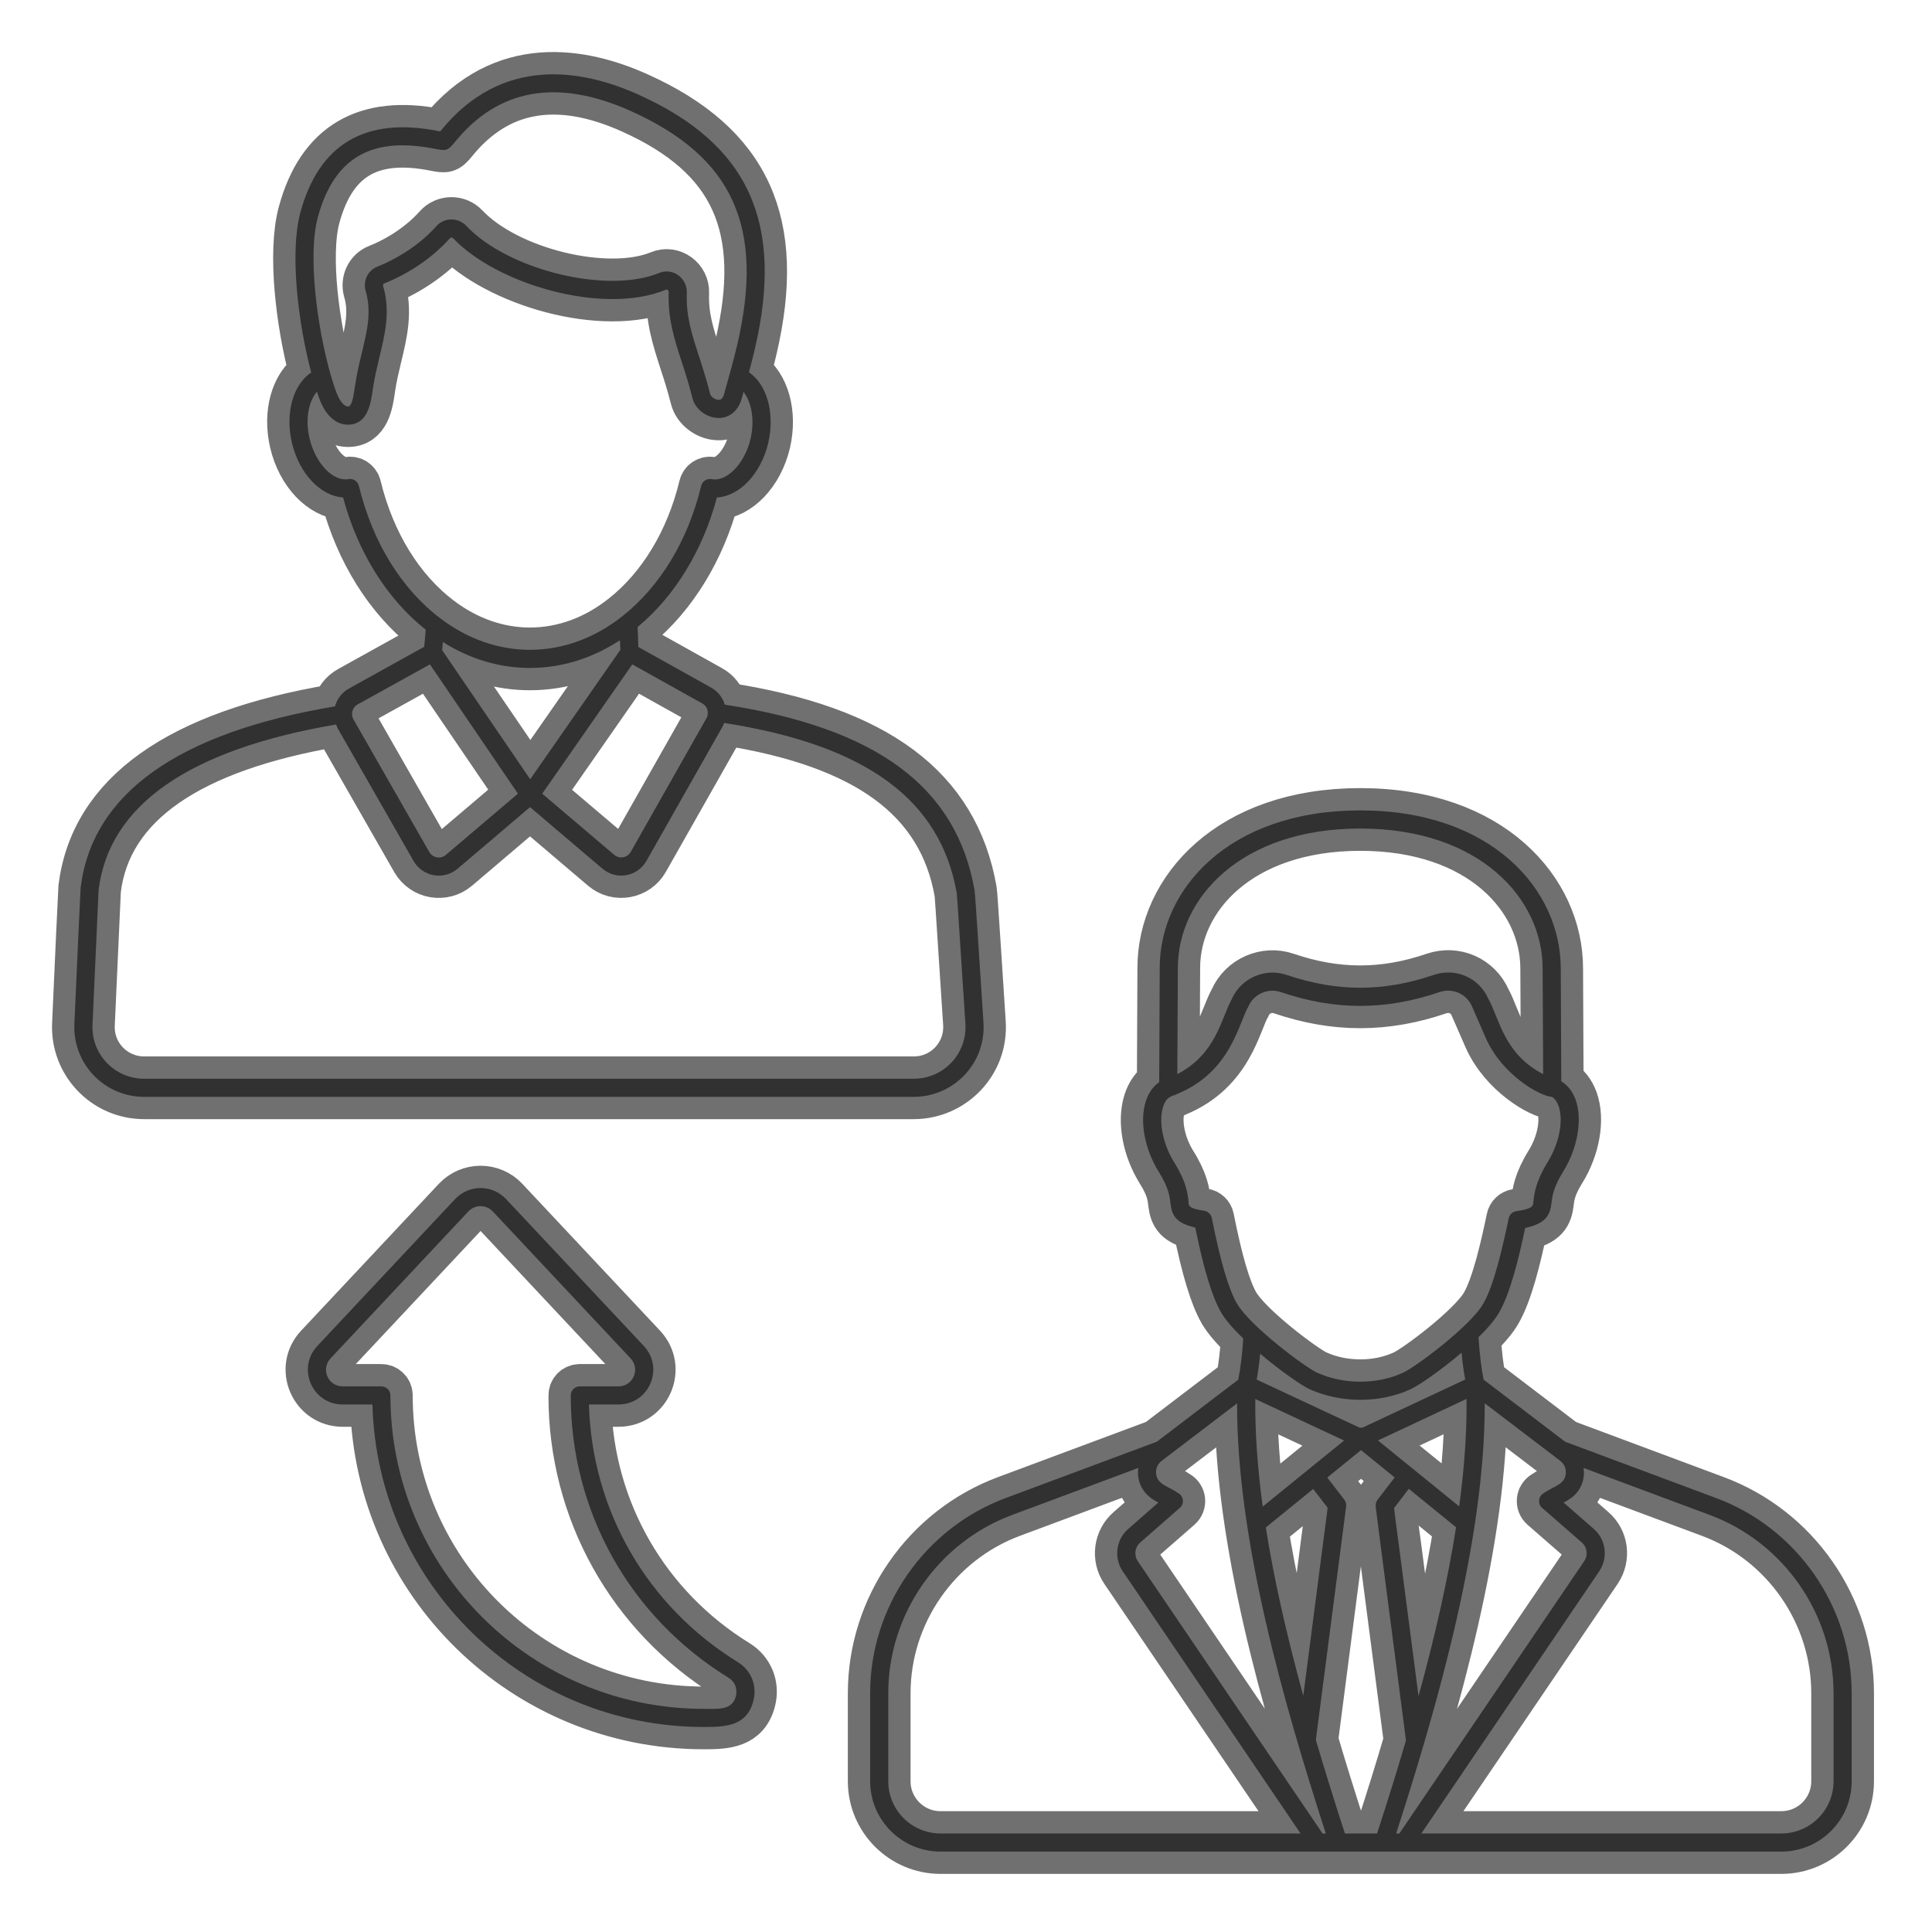 <svg width="26" height="26" viewBox="0 0 26 26" fill="none" xmlns="http://www.w3.org/2000/svg">
<mask id="path-1-outside-1_1073_1914" maskUnits="userSpaceOnUse" x="0" y="0" width="26" height="26" fill="black">
<rect fill="white" width="26" height="26"/>
<path d="M13.235 13.76C13.196 13.17 13.124 12.024 13.116 11.984C12.873 10.592 11.803 9.797 9.754 9.483C9.725 9.386 9.659 9.302 9.569 9.253L8.591 8.707L8.581 8.438C9.08 8.024 9.456 7.411 9.648 6.695C9.95 6.678 10.239 6.38 10.339 5.96C10.431 5.556 10.32 5.173 10.079 5.01C10.107 4.907 10.133 4.805 10.157 4.702C10.557 2.997 10.074 1.94 8.593 1.274C7.834 0.932 6.757 0.74 5.93 1.761C5.921 1.772 5.93 1.769 5.89 1.762C4.915 1.571 4.293 1.939 4.043 2.857C3.895 3.4 4.014 4.355 4.188 5.013C3.945 5.175 3.834 5.558 3.929 5.961C4.028 6.378 4.317 6.675 4.617 6.695C4.816 7.435 5.208 8.06 5.729 8.474L5.709 8.704L4.694 9.267C4.601 9.319 4.535 9.406 4.508 9.506C2.393 9.86 1.241 10.68 1.085 11.947C1.082 11.976 1.037 12.968 1.001 13.778C0.976 14.31 1.399 14.761 1.941 14.761H12.297C12.83 14.761 13.272 14.313 13.235 13.76ZM9.507 9.666L8.488 11.465C8.443 11.543 8.337 11.565 8.266 11.504L7.297 10.681C7.465 10.439 8.341 9.183 8.509 8.941L9.451 9.467C9.528 9.509 9.543 9.603 9.507 9.666ZM7.131 8.989C7.556 8.989 7.971 8.86 8.343 8.616L8.349 8.744C7.904 9.383 7.583 9.843 7.135 10.487L5.95 8.749L5.96 8.64C6.322 8.869 6.723 8.989 7.131 8.989ZM4.278 2.921C4.51 2.07 5.054 1.847 5.843 2.001C6 2.032 6.023 2.033 6.12 1.914C6.705 1.191 7.503 1.051 8.493 1.496C9.866 2.114 10.292 3.056 9.92 4.646C9.871 4.853 9.811 5.065 9.744 5.305C9.723 5.381 9.686 5.381 9.67 5.38C9.623 5.38 9.567 5.341 9.557 5.302C9.508 5.107 9.454 4.94 9.406 4.792C9.308 4.491 9.231 4.254 9.243 3.94C9.25 3.741 9.051 3.598 8.871 3.673C8.173 3.961 6.84 3.636 6.277 3.041C6.165 2.922 5.979 2.924 5.871 3.045C5.67 3.271 5.381 3.468 5.079 3.588C4.95 3.639 4.882 3.78 4.921 3.916C5.003 4.196 4.941 4.451 4.87 4.746C4.836 4.887 4.801 5.032 4.776 5.205C4.751 5.381 4.729 5.471 4.681 5.471C4.632 5.47 4.569 5.394 4.529 5.286C4.501 5.212 4.474 5.127 4.447 5.034L4.447 5.033C4.271 4.415 4.137 3.44 4.278 2.921ZM4.83 6.539C4.814 6.476 4.753 6.436 4.689 6.448C4.484 6.484 4.246 6.236 4.167 5.905C4.101 5.628 4.16 5.394 4.265 5.271C4.276 5.306 4.288 5.34 4.3 5.371C4.38 5.588 4.518 5.713 4.678 5.715H4.682C4.95 5.715 4.991 5.429 5.019 5.228C5.041 5.078 5.075 4.938 5.107 4.803C5.183 4.488 5.255 4.191 5.156 3.848C5.152 3.834 5.158 3.819 5.169 3.815C5.51 3.68 5.824 3.464 6.053 3.208C6.067 3.192 6.087 3.195 6.1 3.208C6.673 3.815 8.107 4.252 8.964 3.898C8.98 3.891 9 3.911 8.999 3.931C8.986 4.288 9.073 4.556 9.173 4.867C9.223 5.018 9.273 5.175 9.32 5.362C9.357 5.507 9.51 5.623 9.667 5.625C9.812 5.629 9.935 5.529 9.979 5.371L10.006 5.274C10.107 5.401 10.162 5.639 10.101 5.905C10.022 6.239 9.78 6.488 9.578 6.448C9.513 6.436 9.451 6.476 9.436 6.539C9.26 7.269 8.885 7.89 8.38 8.289C8.005 8.588 7.573 8.745 7.131 8.745C6.709 8.745 6.293 8.6 5.929 8.324C5.402 7.927 5.012 7.293 4.83 6.539ZM4.813 9.48L5.786 8.941L6.97 10.681L6 11.505C5.931 11.565 5.824 11.546 5.777 11.466L4.756 9.68C4.719 9.617 4.738 9.522 4.813 9.48ZM1.245 13.79C1.247 13.741 1.324 12.021 1.327 11.976C1.468 10.834 2.544 10.087 4.523 9.75C4.53 9.768 4.536 9.786 4.545 9.803L5.566 11.587C5.689 11.801 5.973 11.848 6.158 11.691L7.133 10.862L8.107 11.69C8.294 11.85 8.58 11.798 8.7 11.585L9.719 9.787C9.73 9.768 9.738 9.749 9.745 9.729C11.657 10.028 12.655 10.759 12.876 12.022C12.883 12.081 12.938 12.967 12.992 13.776C13.018 14.179 12.7 14.517 12.297 14.517H1.941C1.543 14.517 1.226 14.187 1.245 13.79ZM23.095 20.16L21.063 19.402L19.966 18.567C19.934 18.407 19.912 18.219 19.897 17.996C20.018 17.878 20.119 17.762 20.175 17.662C20.326 17.401 20.44 16.93 20.525 16.526C20.803 16.464 20.86 16.357 20.88 16.186C20.89 16.099 20.904 15.98 21.035 15.769C21.231 15.455 21.299 15.065 21.204 14.8C21.164 14.689 21.098 14.605 21.011 14.552C21.011 14.44 21.004 13.049 21.004 13.032C21.004 11.976 20.078 10.906 18.306 10.906C16.534 10.906 15.607 11.971 15.607 13.024C15.607 13.214 15.602 14.2 15.6 14.564C15.518 14.62 15.457 14.706 15.42 14.819C15.334 15.088 15.402 15.461 15.594 15.77C15.728 15.983 15.741 16.102 15.751 16.19C15.771 16.367 15.831 16.46 16.085 16.52C16.201 17.088 16.312 17.452 16.433 17.662C16.493 17.766 16.602 17.889 16.731 18.013C16.717 18.224 16.695 18.41 16.664 18.567L15.568 19.402L13.534 20.16C12.443 20.566 11.71 21.622 11.71 22.785V23.972C11.71 24.493 12.135 24.918 12.657 24.918C22.795 24.918 13.834 24.918 23.972 24.918C24.495 24.918 24.919 24.493 24.919 23.972V22.785C24.919 21.621 24.186 20.566 23.095 20.16ZM20.93 19.608L20.931 19.609C20.96 19.639 21.081 19.686 21.072 19.825C21.062 19.98 20.912 19.998 20.773 20.095C20.701 20.137 20.691 20.238 20.754 20.293L21.287 20.758C21.36 20.821 21.374 20.929 21.319 21.01C21.065 21.385 22.24 19.653 18.832 24.674H18.789C19.355 22.925 19.986 20.704 19.981 18.885L20.93 19.608ZM18.099 24.674C17.948 24.208 17.819 23.794 17.708 23.415C17.71 23.399 18.001 21.152 18.116 20.273C18.12 20.241 18.111 20.208 18.092 20.183L17.862 19.884L18.316 19.515L18.769 19.883L18.536 20.186C18.517 20.211 18.511 20.249 18.514 20.281C18.581 20.813 18.513 20.278 18.921 23.421C18.812 23.795 18.684 24.207 18.532 24.674L18.099 24.674ZM18.088 19.386C17.914 19.527 17.146 20.15 16.993 20.275C16.922 19.75 16.889 19.27 16.893 18.827C17.012 18.882 17.896 19.296 18.088 19.386ZM19.736 18.826C19.741 19.268 19.708 19.747 19.637 20.272L18.544 19.385C18.556 19.379 19.531 18.922 19.736 18.826ZM19.09 22.826C18.545 18.631 18.862 21.114 18.761 20.295L18.959 20.036L19.595 20.553C19.489 21.229 19.322 21.981 19.09 22.826ZM17.672 20.038L17.867 20.291C17.78 20.963 17.725 21.386 17.539 22.82C17.308 21.979 17.141 21.231 17.035 20.556L17.672 20.038ZM15.851 13.024C15.851 12.093 16.694 11.15 18.306 11.15C19.917 11.15 20.76 12.097 20.76 13.033C20.761 13.081 20.767 14.41 20.767 14.455C20.24 14.184 20.177 13.706 20.031 13.444C19.906 13.158 19.59 13.019 19.294 13.12C18.62 13.35 17.991 13.35 17.315 13.12C17.025 13.021 16.701 13.163 16.578 13.443C16.433 13.705 16.369 14.183 15.844 14.455C15.847 14.032 15.851 13.197 15.851 13.024ZM16.645 17.54C16.533 17.347 16.423 16.971 16.308 16.391C16.298 16.341 16.257 16.302 16.206 16.294C15.972 16.26 15.999 16.215 15.994 16.162C15.982 16.058 15.964 15.9 15.8 15.64C15.65 15.398 15.589 15.091 15.653 14.893C15.703 14.738 15.791 14.754 15.847 14.72C16.569 14.42 16.669 13.766 16.802 13.541C16.875 13.376 17.066 13.293 17.236 13.351C17.965 13.599 18.645 13.599 19.373 13.351C19.547 13.292 19.734 13.373 19.808 13.541L19.996 13.971C20.213 14.465 20.726 14.753 20.884 14.761C20.923 14.784 20.953 14.825 20.974 14.882C21.044 15.078 20.984 15.389 20.827 15.64C20.668 15.898 20.65 16.054 20.637 16.158C20.63 16.222 20.65 16.264 20.404 16.3C20.354 16.308 20.313 16.346 20.303 16.397C20.226 16.767 20.108 17.289 19.963 17.541C19.79 17.848 19.035 18.408 18.878 18.475C18.528 18.635 18.082 18.633 17.728 18.474C17.575 18.408 16.82 17.846 16.645 17.54ZM17.63 18.698C18.046 18.884 18.566 18.885 18.976 18.699C19.082 18.654 19.387 18.444 19.669 18.204C19.681 18.337 19.698 18.456 19.718 18.565C19.471 18.68 18.613 19.084 18.335 19.213H18.297C18.077 19.111 17.632 18.902 16.912 18.566C16.931 18.46 16.947 18.345 16.959 18.218C17.235 18.452 17.528 18.654 17.63 18.698ZM17.842 24.674H17.798C17.462 24.179 15.829 21.772 15.312 21.01C15.258 20.93 15.272 20.821 15.345 20.758L15.877 20.293C15.94 20.238 15.931 20.137 15.858 20.095C15.721 19.999 15.568 19.979 15.558 19.824C15.554 19.759 15.581 19.699 15.634 19.659C15.931 19.432 16.372 19.097 16.648 18.886C16.643 20.718 17.275 22.919 17.842 24.674ZM11.954 23.972V22.786C11.954 21.723 12.623 20.76 13.62 20.388L15.319 19.755C15.316 19.783 15.313 19.811 15.314 19.839C15.332 20.116 15.572 20.207 15.588 20.221L15.185 20.574C15.018 20.718 14.986 20.965 15.11 21.147C15.355 21.508 14.225 19.841 17.502 24.674H12.657C12.269 24.674 11.954 24.359 11.954 23.972ZM24.675 23.972C24.675 24.359 24.36 24.674 23.972 24.674H19.128L21.521 21.147C21.645 20.963 21.613 20.717 21.447 20.574L21.043 20.221C21.064 20.202 21.297 20.122 21.316 19.841C21.317 19.812 21.314 19.783 21.311 19.755L23.01 20.388C24.006 20.759 24.675 21.723 24.675 22.786L24.675 23.972ZM9.931 22.369C8.708 21.616 7.965 20.326 7.926 18.901H8.323C8.734 18.901 8.944 18.412 8.664 18.113L6.809 16.135C6.721 16.042 6.597 15.988 6.468 15.988C6.339 15.988 6.215 16.041 6.126 16.135L4.271 18.113C3.99 18.413 4.202 18.901 4.612 18.901H5.012C5.075 21.307 7.043 23.241 9.472 23.241C9.77 23.241 10.053 23.228 10.139 22.887C10.191 22.683 10.109 22.48 9.931 22.369ZM9.903 22.827C9.854 23.017 9.67 22.997 9.473 22.997C7.141 22.997 5.254 21.111 5.254 18.779C5.254 18.711 5.199 18.657 5.132 18.657H4.612C4.414 18.657 4.314 18.424 4.449 18.28L6.304 16.302C6.347 16.257 6.405 16.232 6.468 16.232C6.53 16.232 6.588 16.257 6.631 16.302L8.486 18.28C8.62 18.423 8.521 18.657 8.323 18.657H7.803C7.735 18.657 7.681 18.711 7.681 18.779C7.679 20.337 8.472 21.757 9.802 22.577C9.907 22.642 9.923 22.749 9.903 22.827Z"/>
</mask>
<path d="M13.235 13.76C13.196 13.17 13.124 12.024 13.116 11.984C12.873 10.592 11.803 9.797 9.754 9.483C9.725 9.386 9.659 9.302 9.569 9.253L8.591 8.707L8.581 8.438C9.08 8.024 9.456 7.411 9.648 6.695C9.95 6.678 10.239 6.38 10.339 5.96C10.431 5.556 10.32 5.173 10.079 5.01C10.107 4.907 10.133 4.805 10.157 4.702C10.557 2.997 10.074 1.94 8.593 1.274C7.834 0.932 6.757 0.74 5.93 1.761C5.921 1.772 5.93 1.769 5.89 1.762C4.915 1.571 4.293 1.939 4.043 2.857C3.895 3.4 4.014 4.355 4.188 5.013C3.945 5.175 3.834 5.558 3.929 5.961C4.028 6.378 4.317 6.675 4.617 6.695C4.816 7.435 5.208 8.06 5.729 8.474L5.709 8.704L4.694 9.267C4.601 9.319 4.535 9.406 4.508 9.506C2.393 9.86 1.241 10.68 1.085 11.947C1.082 11.976 1.037 12.968 1.001 13.778C0.976 14.31 1.399 14.761 1.941 14.761H12.297C12.83 14.761 13.272 14.313 13.235 13.76ZM9.507 9.666L8.488 11.465C8.443 11.543 8.337 11.565 8.266 11.504L7.297 10.681C7.465 10.439 8.341 9.183 8.509 8.941L9.451 9.467C9.528 9.509 9.543 9.603 9.507 9.666ZM7.131 8.989C7.556 8.989 7.971 8.86 8.343 8.616L8.349 8.744C7.904 9.383 7.583 9.843 7.135 10.487L5.95 8.749L5.96 8.64C6.322 8.869 6.723 8.989 7.131 8.989ZM4.278 2.921C4.51 2.07 5.054 1.847 5.843 2.001C6 2.032 6.023 2.033 6.12 1.914C6.705 1.191 7.503 1.051 8.493 1.496C9.866 2.114 10.292 3.056 9.92 4.646C9.871 4.853 9.811 5.065 9.744 5.305C9.723 5.381 9.686 5.381 9.67 5.38C9.623 5.38 9.567 5.341 9.557 5.302C9.508 5.107 9.454 4.94 9.406 4.792C9.308 4.491 9.231 4.254 9.243 3.94C9.25 3.741 9.051 3.598 8.871 3.673C8.173 3.961 6.84 3.636 6.277 3.041C6.165 2.922 5.979 2.924 5.871 3.045C5.67 3.271 5.381 3.468 5.079 3.588C4.95 3.639 4.882 3.78 4.921 3.916C5.003 4.196 4.941 4.451 4.87 4.746C4.836 4.887 4.801 5.032 4.776 5.205C4.751 5.381 4.729 5.471 4.681 5.471C4.632 5.47 4.569 5.394 4.529 5.286C4.501 5.212 4.474 5.127 4.447 5.034L4.447 5.033C4.271 4.415 4.137 3.44 4.278 2.921ZM4.83 6.539C4.814 6.476 4.753 6.436 4.689 6.448C4.484 6.484 4.246 6.236 4.167 5.905C4.101 5.628 4.16 5.394 4.265 5.271C4.276 5.306 4.288 5.34 4.3 5.371C4.38 5.588 4.518 5.713 4.678 5.715H4.682C4.95 5.715 4.991 5.429 5.019 5.228C5.041 5.078 5.075 4.938 5.107 4.803C5.183 4.488 5.255 4.191 5.156 3.848C5.152 3.834 5.158 3.819 5.169 3.815C5.51 3.68 5.824 3.464 6.053 3.208C6.067 3.192 6.087 3.195 6.1 3.208C6.673 3.815 8.107 4.252 8.964 3.898C8.98 3.891 9 3.911 8.999 3.931C8.986 4.288 9.073 4.556 9.173 4.867C9.223 5.018 9.273 5.175 9.32 5.362C9.357 5.507 9.51 5.623 9.667 5.625C9.812 5.629 9.935 5.529 9.979 5.371L10.006 5.274C10.107 5.401 10.162 5.639 10.101 5.905C10.022 6.239 9.78 6.488 9.578 6.448C9.513 6.436 9.451 6.476 9.436 6.539C9.26 7.269 8.885 7.89 8.38 8.289C8.005 8.588 7.573 8.745 7.131 8.745C6.709 8.745 6.293 8.6 5.929 8.324C5.402 7.927 5.012 7.293 4.83 6.539ZM4.813 9.48L5.786 8.941L6.97 10.681L6 11.505C5.931 11.565 5.824 11.546 5.777 11.466L4.756 9.68C4.719 9.617 4.738 9.522 4.813 9.48ZM1.245 13.79C1.247 13.741 1.324 12.021 1.327 11.976C1.468 10.834 2.544 10.087 4.523 9.75C4.53 9.768 4.536 9.786 4.545 9.803L5.566 11.587C5.689 11.801 5.973 11.848 6.158 11.691L7.133 10.862L8.107 11.69C8.294 11.85 8.58 11.798 8.7 11.585L9.719 9.787C9.73 9.768 9.738 9.749 9.745 9.729C11.657 10.028 12.655 10.759 12.876 12.022C12.883 12.081 12.938 12.967 12.992 13.776C13.018 14.179 12.7 14.517 12.297 14.517H1.941C1.543 14.517 1.226 14.187 1.245 13.79ZM23.095 20.16L21.063 19.402L19.966 18.567C19.934 18.407 19.912 18.219 19.897 17.996C20.018 17.878 20.119 17.762 20.175 17.662C20.326 17.401 20.44 16.93 20.525 16.526C20.803 16.464 20.86 16.357 20.88 16.186C20.89 16.099 20.904 15.98 21.035 15.769C21.231 15.455 21.299 15.065 21.204 14.8C21.164 14.689 21.098 14.605 21.011 14.552C21.011 14.44 21.004 13.049 21.004 13.032C21.004 11.976 20.078 10.906 18.306 10.906C16.534 10.906 15.607 11.971 15.607 13.024C15.607 13.214 15.602 14.2 15.6 14.564C15.518 14.62 15.457 14.706 15.42 14.819C15.334 15.088 15.402 15.461 15.594 15.77C15.728 15.983 15.741 16.102 15.751 16.19C15.771 16.367 15.831 16.46 16.085 16.52C16.201 17.088 16.312 17.452 16.433 17.662C16.493 17.766 16.602 17.889 16.731 18.013C16.717 18.224 16.695 18.41 16.664 18.567L15.568 19.402L13.534 20.16C12.443 20.566 11.71 21.622 11.71 22.785V23.972C11.71 24.493 12.135 24.918 12.657 24.918C22.795 24.918 13.834 24.918 23.972 24.918C24.495 24.918 24.919 24.493 24.919 23.972V22.785C24.919 21.621 24.186 20.566 23.095 20.16ZM20.93 19.608L20.931 19.609C20.96 19.639 21.081 19.686 21.072 19.825C21.062 19.98 20.912 19.998 20.773 20.095C20.701 20.137 20.691 20.238 20.754 20.293L21.287 20.758C21.36 20.821 21.374 20.929 21.319 21.01C21.065 21.385 22.24 19.653 18.832 24.674H18.789C19.355 22.925 19.986 20.704 19.981 18.885L20.93 19.608ZM18.099 24.674C17.948 24.208 17.819 23.794 17.708 23.415C17.71 23.399 18.001 21.152 18.116 20.273C18.12 20.241 18.111 20.208 18.092 20.183L17.862 19.884L18.316 19.515L18.769 19.883L18.536 20.186C18.517 20.211 18.511 20.249 18.514 20.281C18.581 20.813 18.513 20.278 18.921 23.421C18.812 23.795 18.684 24.207 18.532 24.674L18.099 24.674ZM18.088 19.386C17.914 19.527 17.146 20.15 16.993 20.275C16.922 19.75 16.889 19.27 16.893 18.827C17.012 18.882 17.896 19.296 18.088 19.386ZM19.736 18.826C19.741 19.268 19.708 19.747 19.637 20.272L18.544 19.385C18.556 19.379 19.531 18.922 19.736 18.826ZM19.09 22.826C18.545 18.631 18.862 21.114 18.761 20.295L18.959 20.036L19.595 20.553C19.489 21.229 19.322 21.981 19.09 22.826ZM17.672 20.038L17.867 20.291C17.78 20.963 17.725 21.386 17.539 22.82C17.308 21.979 17.141 21.231 17.035 20.556L17.672 20.038ZM15.851 13.024C15.851 12.093 16.694 11.15 18.306 11.15C19.917 11.15 20.76 12.097 20.76 13.033C20.761 13.081 20.767 14.41 20.767 14.455C20.24 14.184 20.177 13.706 20.031 13.444C19.906 13.158 19.59 13.019 19.294 13.12C18.62 13.35 17.991 13.35 17.315 13.12C17.025 13.021 16.701 13.163 16.578 13.443C16.433 13.705 16.369 14.183 15.844 14.455C15.847 14.032 15.851 13.197 15.851 13.024ZM16.645 17.54C16.533 17.347 16.423 16.971 16.308 16.391C16.298 16.341 16.257 16.302 16.206 16.294C15.972 16.26 15.999 16.215 15.994 16.162C15.982 16.058 15.964 15.9 15.8 15.64C15.65 15.398 15.589 15.091 15.653 14.893C15.703 14.738 15.791 14.754 15.847 14.72C16.569 14.42 16.669 13.766 16.802 13.541C16.875 13.376 17.066 13.293 17.236 13.351C17.965 13.599 18.645 13.599 19.373 13.351C19.547 13.292 19.734 13.373 19.808 13.541L19.996 13.971C20.213 14.465 20.726 14.753 20.884 14.761C20.923 14.784 20.953 14.825 20.974 14.882C21.044 15.078 20.984 15.389 20.827 15.64C20.668 15.898 20.65 16.054 20.637 16.158C20.63 16.222 20.65 16.264 20.404 16.3C20.354 16.308 20.313 16.346 20.303 16.397C20.226 16.767 20.108 17.289 19.963 17.541C19.79 17.848 19.035 18.408 18.878 18.475C18.528 18.635 18.082 18.633 17.728 18.474C17.575 18.408 16.82 17.846 16.645 17.54ZM17.63 18.698C18.046 18.884 18.566 18.885 18.976 18.699C19.082 18.654 19.387 18.444 19.669 18.204C19.681 18.337 19.698 18.456 19.718 18.565C19.471 18.68 18.613 19.084 18.335 19.213H18.297C18.077 19.111 17.632 18.902 16.912 18.566C16.931 18.46 16.947 18.345 16.959 18.218C17.235 18.452 17.528 18.654 17.63 18.698ZM17.842 24.674H17.798C17.462 24.179 15.829 21.772 15.312 21.01C15.258 20.93 15.272 20.821 15.345 20.758L15.877 20.293C15.94 20.238 15.931 20.137 15.858 20.095C15.721 19.999 15.568 19.979 15.558 19.824C15.554 19.759 15.581 19.699 15.634 19.659C15.931 19.432 16.372 19.097 16.648 18.886C16.643 20.718 17.275 22.919 17.842 24.674ZM11.954 23.972V22.786C11.954 21.723 12.623 20.76 13.62 20.388L15.319 19.755C15.316 19.783 15.313 19.811 15.314 19.839C15.332 20.116 15.572 20.207 15.588 20.221L15.185 20.574C15.018 20.718 14.986 20.965 15.11 21.147C15.355 21.508 14.225 19.841 17.502 24.674H12.657C12.269 24.674 11.954 24.359 11.954 23.972ZM24.675 23.972C24.675 24.359 24.36 24.674 23.972 24.674H19.128L21.521 21.147C21.645 20.963 21.613 20.717 21.447 20.574L21.043 20.221C21.064 20.202 21.297 20.122 21.316 19.841C21.317 19.812 21.314 19.783 21.311 19.755L23.01 20.388C24.006 20.759 24.675 21.723 24.675 22.786L24.675 23.972ZM9.931 22.369C8.708 21.616 7.965 20.326 7.926 18.901H8.323C8.734 18.901 8.944 18.412 8.664 18.113L6.809 16.135C6.721 16.042 6.597 15.988 6.468 15.988C6.339 15.988 6.215 16.041 6.126 16.135L4.271 18.113C3.99 18.413 4.202 18.901 4.612 18.901H5.012C5.075 21.307 7.043 23.241 9.472 23.241C9.77 23.241 10.053 23.228 10.139 22.887C10.191 22.683 10.109 22.48 9.931 22.369ZM9.903 22.827C9.854 23.017 9.67 22.997 9.473 22.997C7.141 22.997 5.254 21.111 5.254 18.779C5.254 18.711 5.199 18.657 5.132 18.657H4.612C4.414 18.657 4.314 18.424 4.449 18.28L6.304 16.302C6.347 16.257 6.405 16.232 6.468 16.232C6.53 16.232 6.588 16.257 6.631 16.302L8.486 18.28C8.62 18.423 8.521 18.657 8.323 18.657H7.803C7.735 18.657 7.681 18.711 7.681 18.779C7.679 20.337 8.472 21.757 9.802 22.577C9.907 22.642 9.923 22.749 9.903 22.827Z" fill="black" fill-opacity="0.56"/>
<path d="M13.235 13.76C13.196 13.17 13.124 12.024 13.116 11.984C12.873 10.592 11.803 9.797 9.754 9.483C9.725 9.386 9.659 9.302 9.569 9.253L8.591 8.707L8.581 8.438C9.08 8.024 9.456 7.411 9.648 6.695C9.95 6.678 10.239 6.38 10.339 5.96C10.431 5.556 10.32 5.173 10.079 5.01C10.107 4.907 10.133 4.805 10.157 4.702C10.557 2.997 10.074 1.94 8.593 1.274C7.834 0.932 6.757 0.74 5.93 1.761C5.921 1.772 5.93 1.769 5.89 1.762C4.915 1.571 4.293 1.939 4.043 2.857C3.895 3.4 4.014 4.355 4.188 5.013C3.945 5.175 3.834 5.558 3.929 5.961C4.028 6.378 4.317 6.675 4.617 6.695C4.816 7.435 5.208 8.06 5.729 8.474L5.709 8.704L4.694 9.267C4.601 9.319 4.535 9.406 4.508 9.506C2.393 9.86 1.241 10.68 1.085 11.947C1.082 11.976 1.037 12.968 1.001 13.778C0.976 14.31 1.399 14.761 1.941 14.761H12.297C12.83 14.761 13.272 14.313 13.235 13.76ZM9.507 9.666L8.488 11.465C8.443 11.543 8.337 11.565 8.266 11.504L7.297 10.681C7.465 10.439 8.341 9.183 8.509 8.941L9.451 9.467C9.528 9.509 9.543 9.603 9.507 9.666ZM7.131 8.989C7.556 8.989 7.971 8.86 8.343 8.616L8.349 8.744C7.904 9.383 7.583 9.843 7.135 10.487L5.95 8.749L5.96 8.64C6.322 8.869 6.723 8.989 7.131 8.989ZM4.278 2.921C4.51 2.07 5.054 1.847 5.843 2.001C6 2.032 6.023 2.033 6.12 1.914C6.705 1.191 7.503 1.051 8.493 1.496C9.866 2.114 10.292 3.056 9.92 4.646C9.871 4.853 9.811 5.065 9.744 5.305C9.723 5.381 9.686 5.381 9.67 5.38C9.623 5.38 9.567 5.341 9.557 5.302C9.508 5.107 9.454 4.94 9.406 4.792C9.308 4.491 9.231 4.254 9.243 3.94C9.25 3.741 9.051 3.598 8.871 3.673C8.173 3.961 6.84 3.636 6.277 3.041C6.165 2.922 5.979 2.924 5.871 3.045C5.67 3.271 5.381 3.468 5.079 3.588C4.95 3.639 4.882 3.78 4.921 3.916C5.003 4.196 4.941 4.451 4.87 4.746C4.836 4.887 4.801 5.032 4.776 5.205C4.751 5.381 4.729 5.471 4.681 5.471C4.632 5.47 4.569 5.394 4.529 5.286C4.501 5.212 4.474 5.127 4.447 5.034L4.447 5.033C4.271 4.415 4.137 3.44 4.278 2.921ZM4.83 6.539C4.814 6.476 4.753 6.436 4.689 6.448C4.484 6.484 4.246 6.236 4.167 5.905C4.101 5.628 4.16 5.394 4.265 5.271C4.276 5.306 4.288 5.34 4.3 5.371C4.38 5.588 4.518 5.713 4.678 5.715H4.682C4.95 5.715 4.991 5.429 5.019 5.228C5.041 5.078 5.075 4.938 5.107 4.803C5.183 4.488 5.255 4.191 5.156 3.848C5.152 3.834 5.158 3.819 5.169 3.815C5.51 3.68 5.824 3.464 6.053 3.208C6.067 3.192 6.087 3.195 6.1 3.208C6.673 3.815 8.107 4.252 8.964 3.898C8.98 3.891 9 3.911 8.999 3.931C8.986 4.288 9.073 4.556 9.173 4.867C9.223 5.018 9.273 5.175 9.32 5.362C9.357 5.507 9.51 5.623 9.667 5.625C9.812 5.629 9.935 5.529 9.979 5.371L10.006 5.274C10.107 5.401 10.162 5.639 10.101 5.905C10.022 6.239 9.78 6.488 9.578 6.448C9.513 6.436 9.451 6.476 9.436 6.539C9.26 7.269 8.885 7.89 8.38 8.289C8.005 8.588 7.573 8.745 7.131 8.745C6.709 8.745 6.293 8.6 5.929 8.324C5.402 7.927 5.012 7.293 4.83 6.539ZM4.813 9.48L5.786 8.941L6.97 10.681L6 11.505C5.931 11.565 5.824 11.546 5.777 11.466L4.756 9.68C4.719 9.617 4.738 9.522 4.813 9.48ZM1.245 13.79C1.247 13.741 1.324 12.021 1.327 11.976C1.468 10.834 2.544 10.087 4.523 9.75C4.53 9.768 4.536 9.786 4.545 9.803L5.566 11.587C5.689 11.801 5.973 11.848 6.158 11.691L7.133 10.862L8.107 11.69C8.294 11.85 8.58 11.798 8.7 11.585L9.719 9.787C9.73 9.768 9.738 9.749 9.745 9.729C11.657 10.028 12.655 10.759 12.876 12.022C12.883 12.081 12.938 12.967 12.992 13.776C13.018 14.179 12.7 14.517 12.297 14.517H1.941C1.543 14.517 1.226 14.187 1.245 13.79ZM23.095 20.16L21.063 19.402L19.966 18.567C19.934 18.407 19.912 18.219 19.897 17.996C20.018 17.878 20.119 17.762 20.175 17.662C20.326 17.401 20.44 16.93 20.525 16.526C20.803 16.464 20.86 16.357 20.88 16.186C20.89 16.099 20.904 15.98 21.035 15.769C21.231 15.455 21.299 15.065 21.204 14.8C21.164 14.689 21.098 14.605 21.011 14.552C21.011 14.44 21.004 13.049 21.004 13.032C21.004 11.976 20.078 10.906 18.306 10.906C16.534 10.906 15.607 11.971 15.607 13.024C15.607 13.214 15.602 14.2 15.6 14.564C15.518 14.62 15.457 14.706 15.42 14.819C15.334 15.088 15.402 15.461 15.594 15.77C15.728 15.983 15.741 16.102 15.751 16.19C15.771 16.367 15.831 16.46 16.085 16.52C16.201 17.088 16.312 17.452 16.433 17.662C16.493 17.766 16.602 17.889 16.731 18.013C16.717 18.224 16.695 18.41 16.664 18.567L15.568 19.402L13.534 20.16C12.443 20.566 11.71 21.622 11.71 22.785V23.972C11.71 24.493 12.135 24.918 12.657 24.918C22.795 24.918 13.834 24.918 23.972 24.918C24.495 24.918 24.919 24.493 24.919 23.972V22.785C24.919 21.621 24.186 20.566 23.095 20.16ZM20.93 19.608L20.931 19.609C20.96 19.639 21.081 19.686 21.072 19.825C21.062 19.98 20.912 19.998 20.773 20.095C20.701 20.137 20.691 20.238 20.754 20.293L21.287 20.758C21.36 20.821 21.374 20.929 21.319 21.01C21.065 21.385 22.24 19.653 18.832 24.674H18.789C19.355 22.925 19.986 20.704 19.981 18.885L20.93 19.608ZM18.099 24.674C17.948 24.208 17.819 23.794 17.708 23.415C17.71 23.399 18.001 21.152 18.116 20.273C18.12 20.241 18.111 20.208 18.092 20.183L17.862 19.884L18.316 19.515L18.769 19.883L18.536 20.186C18.517 20.211 18.511 20.249 18.514 20.281C18.581 20.813 18.513 20.278 18.921 23.421C18.812 23.795 18.684 24.207 18.532 24.674L18.099 24.674ZM18.088 19.386C17.914 19.527 17.146 20.15 16.993 20.275C16.922 19.75 16.889 19.27 16.893 18.827C17.012 18.882 17.896 19.296 18.088 19.386ZM19.736 18.826C19.741 19.268 19.708 19.747 19.637 20.272L18.544 19.385C18.556 19.379 19.531 18.922 19.736 18.826ZM19.09 22.826C18.545 18.631 18.862 21.114 18.761 20.295L18.959 20.036L19.595 20.553C19.489 21.229 19.322 21.981 19.09 22.826ZM17.672 20.038L17.867 20.291C17.78 20.963 17.725 21.386 17.539 22.82C17.308 21.979 17.141 21.231 17.035 20.556L17.672 20.038ZM15.851 13.024C15.851 12.093 16.694 11.15 18.306 11.15C19.917 11.15 20.76 12.097 20.76 13.033C20.761 13.081 20.767 14.41 20.767 14.455C20.24 14.184 20.177 13.706 20.031 13.444C19.906 13.158 19.59 13.019 19.294 13.12C18.62 13.35 17.991 13.35 17.315 13.12C17.025 13.021 16.701 13.163 16.578 13.443C16.433 13.705 16.369 14.183 15.844 14.455C15.847 14.032 15.851 13.197 15.851 13.024ZM16.645 17.54C16.533 17.347 16.423 16.971 16.308 16.391C16.298 16.341 16.257 16.302 16.206 16.294C15.972 16.26 15.999 16.215 15.994 16.162C15.982 16.058 15.964 15.9 15.8 15.64C15.65 15.398 15.589 15.091 15.653 14.893C15.703 14.738 15.791 14.754 15.847 14.72C16.569 14.42 16.669 13.766 16.802 13.541C16.875 13.376 17.066 13.293 17.236 13.351C17.965 13.599 18.645 13.599 19.373 13.351C19.547 13.292 19.734 13.373 19.808 13.541L19.996 13.971C20.213 14.465 20.726 14.753 20.884 14.761C20.923 14.784 20.953 14.825 20.974 14.882C21.044 15.078 20.984 15.389 20.827 15.64C20.668 15.898 20.65 16.054 20.637 16.158C20.63 16.222 20.65 16.264 20.404 16.3C20.354 16.308 20.313 16.346 20.303 16.397C20.226 16.767 20.108 17.289 19.963 17.541C19.79 17.848 19.035 18.408 18.878 18.475C18.528 18.635 18.082 18.633 17.728 18.474C17.575 18.408 16.82 17.846 16.645 17.54ZM17.63 18.698C18.046 18.884 18.566 18.885 18.976 18.699C19.082 18.654 19.387 18.444 19.669 18.204C19.681 18.337 19.698 18.456 19.718 18.565C19.471 18.68 18.613 19.084 18.335 19.213H18.297C18.077 19.111 17.632 18.902 16.912 18.566C16.931 18.46 16.947 18.345 16.959 18.218C17.235 18.452 17.528 18.654 17.63 18.698ZM17.842 24.674H17.798C17.462 24.179 15.829 21.772 15.312 21.01C15.258 20.93 15.272 20.821 15.345 20.758L15.877 20.293C15.94 20.238 15.931 20.137 15.858 20.095C15.721 19.999 15.568 19.979 15.558 19.824C15.554 19.759 15.581 19.699 15.634 19.659C15.931 19.432 16.372 19.097 16.648 18.886C16.643 20.718 17.275 22.919 17.842 24.674ZM11.954 23.972V22.786C11.954 21.723 12.623 20.76 13.62 20.388L15.319 19.755C15.316 19.783 15.313 19.811 15.314 19.839C15.332 20.116 15.572 20.207 15.588 20.221L15.185 20.574C15.018 20.718 14.986 20.965 15.11 21.147C15.355 21.508 14.225 19.841 17.502 24.674H12.657C12.269 24.674 11.954 24.359 11.954 23.972ZM24.675 23.972C24.675 24.359 24.36 24.674 23.972 24.674H19.128L21.521 21.147C21.645 20.963 21.613 20.717 21.447 20.574L21.043 20.221C21.064 20.202 21.297 20.122 21.316 19.841C21.317 19.812 21.314 19.783 21.311 19.755L23.01 20.388C24.006 20.759 24.675 21.723 24.675 22.786L24.675 23.972ZM9.931 22.369C8.708 21.616 7.965 20.326 7.926 18.901H8.323C8.734 18.901 8.944 18.412 8.664 18.113L6.809 16.135C6.721 16.042 6.597 15.988 6.468 15.988C6.339 15.988 6.215 16.041 6.126 16.135L4.271 18.113C3.99 18.413 4.202 18.901 4.612 18.901H5.012C5.075 21.307 7.043 23.241 9.472 23.241C9.77 23.241 10.053 23.228 10.139 22.887C10.191 22.683 10.109 22.48 9.931 22.369ZM9.903 22.827C9.854 23.017 9.67 22.997 9.473 22.997C7.141 22.997 5.254 21.111 5.254 18.779C5.254 18.711 5.199 18.657 5.132 18.657H4.612C4.414 18.657 4.314 18.424 4.449 18.28L6.304 16.302C6.347 16.257 6.405 16.232 6.468 16.232C6.53 16.232 6.588 16.257 6.631 16.302L8.486 18.28C8.62 18.423 8.521 18.657 8.323 18.657H7.803C7.735 18.657 7.681 18.711 7.681 18.779C7.679 20.337 8.472 21.757 9.802 22.577C9.907 22.642 9.923 22.749 9.903 22.827Z" stroke="black" stroke-opacity="0.56" stroke-width="0.6" mask="url(#path-1-outside-1_1073_1914)"/>
</svg>
